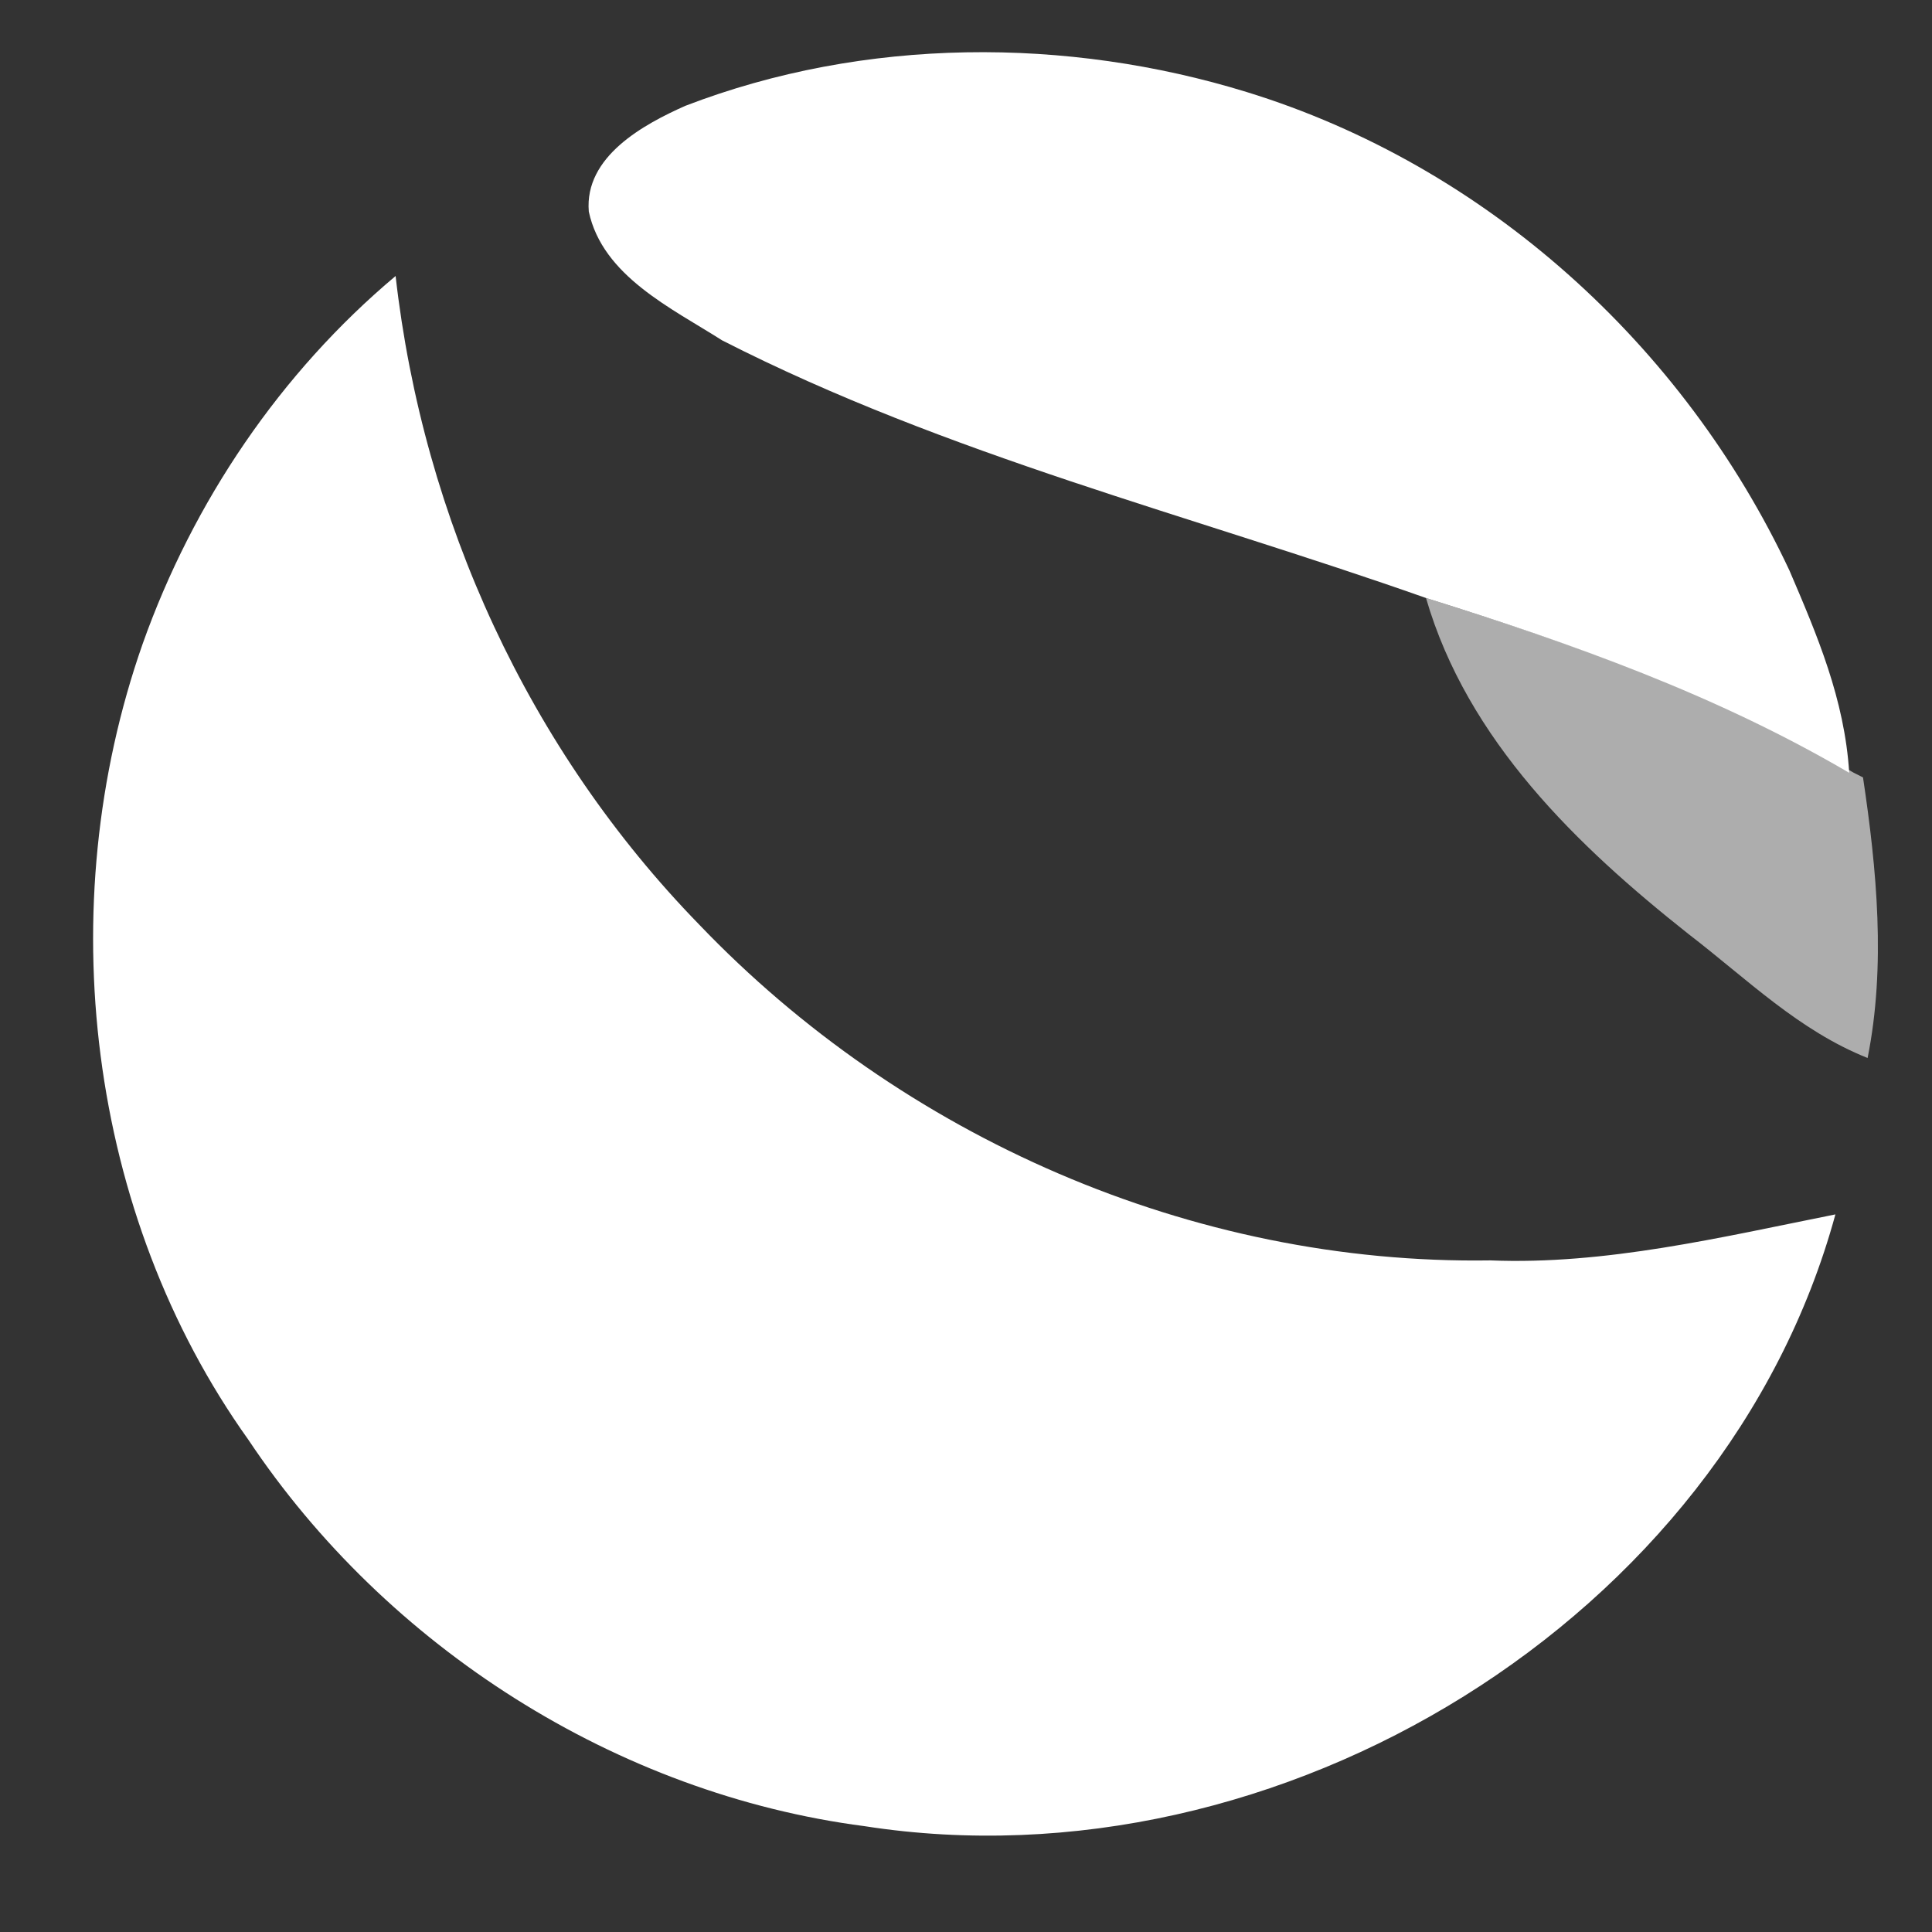 <?xml version="1.0" encoding="utf-8"?>
<!-- Generator: Adobe Illustrator 25.4.1, SVG Export Plug-In . SVG Version: 6.00 Build 0)  -->
<svg version="1.1" id="Layer_1" xmlns="http://www.w3.org/2000/svg" xmlns:xlink="http://www.w3.org/1999/xlink" x="0px" y="0px"
	 viewBox="0 0 42 42" style="enable-background:new 0 0 42 42;" xml:space="preserve">
<rect x="0" y="0" width="42" height="42" fill="#333333" stroke="none"/>
<style type="text/css">
	.st0{fill:#FFFFFF;}
	.st1{opacity:0.6;fill:#FFFFFF;}
</style>
<g>
	<g>
		<path class="st0" d="M14.9,2.3c3.9-1.5,8.3-1.5,12.2-0.3c5.2,1.6,9.5,5.5,11.8,10.4c0.6,1.4,1.2,2.8,1.3,4.4
			C37.3,15.1,34.2,14,31,13c-5.1-1.8-10.4-3.1-15.3-5.6c-1.1-0.7-2.6-1.4-2.9-2.8C12.7,3.4,14,2.7,14.9,2.3"/>
		<path class="st0" d="M3.1,14c1.1-3.1,3-5.9,5.5-8c0.6,5.3,2.9,10.3,6.6,14.1c4.4,4.6,10.7,7.4,17.2,7.3c2.5,0.1,5-0.5,7.5-1
			c-2.4,8.8-12.1,14.7-21.1,13.3c-5.4-0.7-10.4-3.9-13.4-8.4C1.9,26.4,1.1,19.7,3.1,14z"/>
	</g>
	<path class="st1" d="M31,13c3.2,1,6.4,2.1,9.3,3.8l0.2,0.1c0.3,2,0.5,4.1,0.1,6.1c-1.5-0.6-2.6-1.7-3.9-2.7
		C34.3,18.4,31.9,16.1,31,13"/>
</g>
</svg>
